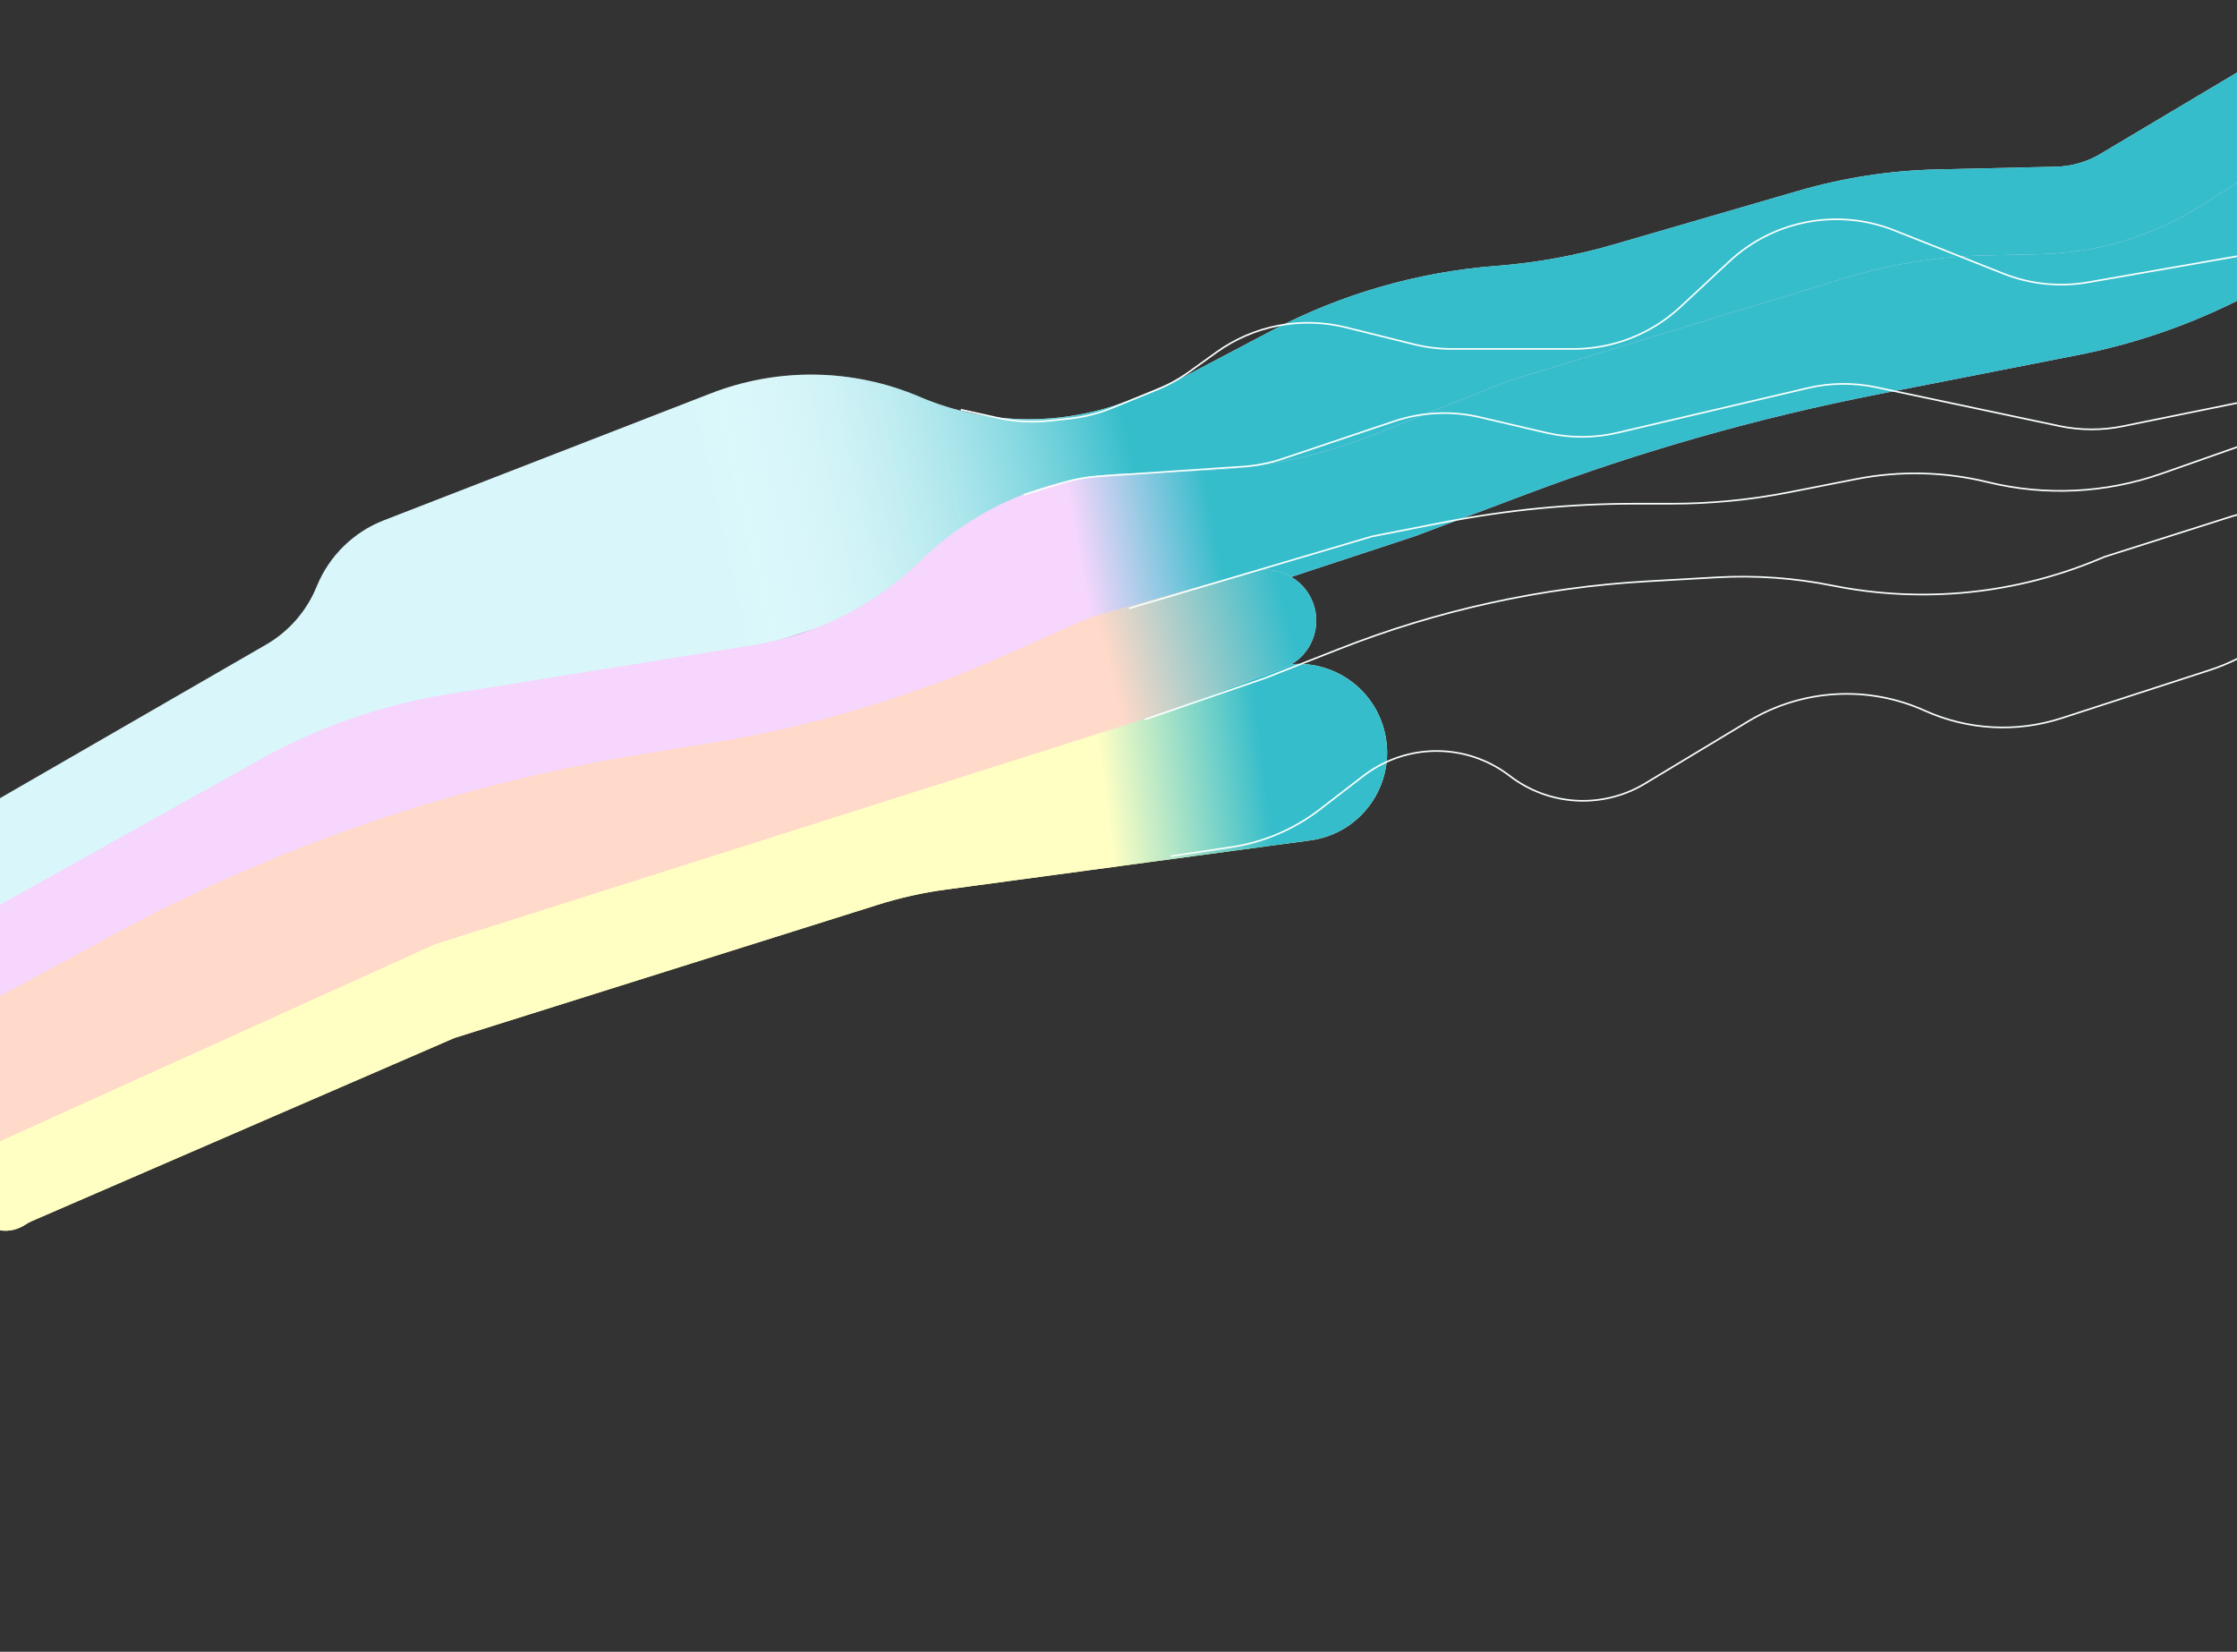 <svg width="1368" height="1010" viewBox="0 0 1368 1010" fill="none" xmlns="http://www.w3.org/2000/svg">
<rect x="0" y="0" width="1368" height="1010" fill="#333333" stroke="none"/>
<g clip-path="url(#clip0)">
<path d="M1284.4 94.138L1460.74 -10.876C1475.22 -19.502 1491.01 -1.87 1480.85 11.58C1479.42 13.473 1478.45 15.67 1478.01 18.001L1473.5 41.985C1464.52 89.703 1427.51 127.219 1379.92 136.851L1290.55 154.939L1161.67 179.151C1043.66 201.321 928.625 237.149 818.894 285.912L669.15 330.323L249.434 463.604C235.277 468.1 221.558 473.874 208.447 480.855L-39.5 612.873C-66.263 627.124 -99.102 610.812 -103.918 580.876C-106.831 562.764 -98.256 544.735 -82.367 535.567L162.642 394.196C176.665 386.104 187.588 373.565 193.681 358.565C201.219 340.006 216.079 325.376 234.754 318.128L434.688 240.528C475.947 224.514 521.837 225.293 562.529 242.699C604.544 260.67 652.04 260.894 694.223 243.319L719.486 232.794L777.719 202.143C820.322 179.72 867.063 166.254 915.065 162.576C939.292 160.719 963.263 156.364 986.594 149.581L1099.8 116.667C1127.43 108.634 1155.99 104.236 1184.75 103.584L1257.25 101.942C1266.82 101.725 1276.17 99.037 1284.4 94.138Z" fill="#D9F7FA"/>
<path d="M1284.4 94.138L1460.74 -10.876C1475.22 -19.502 1491.01 -1.87 1480.85 11.58C1479.42 13.473 1478.45 15.67 1478.01 18.001L1473.5 41.985C1464.52 89.703 1427.51 127.219 1379.92 136.851L1290.55 154.939L1161.67 179.151C1043.66 201.321 928.625 237.149 818.894 285.912L669.15 330.323L249.434 463.604C235.277 468.1 221.558 473.874 208.447 480.855L-39.5 612.873C-66.263 627.124 -99.102 610.812 -103.918 580.876C-106.831 562.764 -98.256 544.735 -82.367 535.567L162.642 394.196C176.665 386.104 187.588 373.565 193.681 358.565C201.219 340.006 216.079 325.376 234.754 318.128L434.688 240.528C475.947 224.514 521.837 225.293 562.529 242.699C604.544 260.67 652.04 260.894 694.223 243.319L719.486 232.794L777.719 202.143C820.322 179.72 867.063 166.254 915.065 162.576C939.292 160.719 963.263 156.364 986.594 149.581L1099.8 116.667C1127.43 108.634 1155.99 104.236 1184.75 103.584L1257.25 101.942C1266.82 101.725 1276.17 99.037 1284.4 94.138Z" fill="url(#paint0_linear)"/>
<path d="M1345.58 125.989L1467.61 49.153C1476.55 43.522 1488.25 45.193 1495.26 53.1C1502.36 61.107 1502.52 73.104 1495.64 81.299L1451.74 133.594C1442.63 144.454 1431.32 153.267 1418.56 159.456L1364.23 185.814C1334.53 200.223 1303.1 210.737 1270.71 217.096L1148.22 241.141C1074.79 255.556 1002.69 276.068 932.672 302.463L865.025 327.964L698.093 382.901L282.136 514.989C265.479 520.279 249.336 527.073 233.909 535.287L-17.088 668.93C-42.285 682.346 -73.504 669.999 -82.707 642.977C-89.92 621.802 -80.969 598.497 -61.436 587.594L159.322 464.375C194.98 444.472 233.85 430.971 274.169 424.485L460.865 394.453C499.267 388.275 534.816 370.365 562.633 343.179C596.021 310.55 640.333 291.477 686.982 289.658L736.172 287.739C772.191 286.335 807.706 278.783 841.18 265.411L922.899 232.767L1128.85 169.831C1156.4 161.413 1184.97 156.814 1213.76 156.161L1247.88 155.388C1282.5 154.604 1316.27 144.443 1345.58 125.989Z" fill="#F6D6FC"/>
<path d="M1345.58 125.989L1467.61 49.153C1476.55 43.522 1488.25 45.193 1495.26 53.1C1502.36 61.107 1502.52 73.104 1495.64 81.299L1451.74 133.594C1442.63 144.454 1431.32 153.267 1418.56 159.456L1364.23 185.814C1334.53 200.223 1303.1 210.737 1270.71 217.096L1148.22 241.141C1074.79 255.556 1002.69 276.068 932.672 302.463L865.025 327.964L698.093 382.901L282.136 514.989C265.479 520.279 249.336 527.073 233.909 535.287L-17.088 668.93C-42.285 682.346 -73.504 669.999 -82.707 642.977C-89.92 621.802 -80.969 598.497 -61.436 587.594L159.322 464.375C194.98 444.472 233.85 430.971 274.169 424.485L460.865 394.453C499.267 388.275 534.816 370.365 562.633 343.179C596.021 310.55 640.333 291.477 686.982 289.658L736.172 287.739C772.191 286.335 807.706 278.783 841.18 265.411L922.899 232.767L1128.85 169.831C1156.4 161.413 1184.97 156.814 1213.76 156.161L1247.88 155.388C1282.5 154.604 1316.27 144.443 1345.58 125.989Z" fill="url(#paint1_linear)"/>
<path d="M11.941 674.274L140.507 597.751C200.202 562.22 266.082 538.307 334.669 527.274L450.465 508.647C508.25 499.351 564.566 482.514 617.969 458.566L661.782 438.919C670.458 435.028 679.476 431.952 688.72 429.731L781.405 407.459C809.674 400.666 838.267 417.39 846.203 445.36C855.208 477.096 834.007 509.448 801.314 513.859L578.433 543.931C564.38 545.828 550.513 548.92 536.986 553.175L277.875 634.681L19.357 746.696C18.121 747.231 16.937 747.876 15.817 748.622C-3.491 761.494 -27.3 740.297 -16.746 719.63L-0.201 687.229C2.544 681.853 6.754 677.362 11.941 674.274Z" fill="#FFFFC4"/>
<path d="M11.941 674.274L140.507 597.751C200.202 562.22 266.082 538.307 334.669 527.274L450.465 508.647C508.25 499.351 564.566 482.514 617.969 458.566L661.782 438.919C670.458 435.028 679.476 431.952 688.72 429.731L781.405 407.459C809.674 400.666 838.267 417.39 846.203 445.36C855.208 477.096 834.007 509.448 801.314 513.859L578.433 543.931C564.38 545.828 550.513 548.92 536.986 553.175L277.875 634.681L19.357 746.696C18.121 747.231 16.937 747.876 15.817 748.622C-3.491 761.494 -27.3 740.297 -16.746 719.63L-0.201 687.229C2.544 681.853 6.754 677.362 11.941 674.274Z" fill="url(#paint2_linear)"/>
<path d="M-130.184 679.996L67.946 572.356C169.893 516.97 280.489 479.263 395.037 460.836L433.004 454.729C496.481 444.518 558.344 426.022 617.009 399.715L658.299 381.199C663.385 378.918 668.63 377.011 673.992 375.493L765.393 349.617C783.409 344.516 801.81 356.385 804.594 374.9C806.786 389.483 798.429 403.599 784.589 408.689L706.842 437.288L265.847 577.327L-99.066 742.578C-135.995 759.301 -167.027 710.309 -136.126 684.068C-134.291 682.51 -132.3 681.145 -130.184 679.996Z" fill="#FFD9C9"/>
<path d="M-130.184 679.996L67.946 572.356C169.893 516.97 280.489 479.263 395.037 460.836L433.004 454.729C496.481 444.518 558.344 426.022 617.009 399.715L658.299 381.199C663.385 378.918 668.63 377.011 673.992 375.493L765.393 349.617C783.409 344.516 801.81 356.385 804.594 374.9C806.786 389.483 798.429 403.599 784.589 408.689L706.842 437.288L265.847 577.327L-99.066 742.578C-135.995 759.301 -167.027 710.309 -136.126 684.068C-134.291 682.51 -132.3 681.145 -130.184 679.996Z" fill="url(#paint3_linear)"/>
<path d="M587.5 250.5L610.617 255.604C620.804 257.853 631.29 258.426 641.662 257.302L654.167 255.946C663.013 254.987 671.682 252.802 679.926 249.456L707.413 238.298C714.446 235.443 721.116 231.764 727.282 227.338L743.949 215.375C766.82 198.96 795.744 193.411 823.067 200.197L864.677 210.532C872.247 212.412 880.018 213.363 887.818 213.363L962.258 213.363C986.516 213.363 1009.87 204.18 1027.64 187.66L1057.6 159.789C1084.72 134.567 1123.93 127.194 1158.36 140.843L1225.06 167.283C1241.53 173.814 1259.5 175.657 1276.96 172.608L1426.29 146.523C1450.27 142.334 1474.95 147.411 1495.32 160.726L1545.56 193.554C1554.63 199.479 1566.44 199.11 1575.12 192.629V192.629C1591.51 180.392 1614.94 191.18 1616.3 211.589L1616.41 213.28C1616.96 221.559 1613.64 229.625 1607.41 235.11L1594.3 246.661C1576.52 262.331 1551.37 266.532 1529.46 257.495L1485.22 239.251C1467.58 231.979 1448.18 230.125 1429.49 233.927L1298.23 260.62C1285.36 263.238 1272.08 263.186 1259.23 260.467L1147.35 236.8C1133.54 233.879 1119.26 234.038 1105.53 237.266L989.302 264.575C974.88 267.964 959.868 267.968 945.444 264.589L905.037 255.121C887.652 251.048 869.476 251.904 852.551 257.593L784.276 280.542C776.458 283.17 768.333 284.779 760.104 285.33L671.495 291.264C664.189 291.753 656.963 293.077 649.958 295.209L626 302.5" stroke="#F9FFFD"/>
<path d="M700 440L774 414.5L819.128 396.747C879.325 373.067 942.909 359.125 1007.49 355.445L1049.69 353.04C1073.47 351.685 1097.32 353.373 1120.66 358.062V358.062C1175.62 369.099 1232.62 363.367 1284.27 341.611L1287 340.463L1364.96 315.686C1398.47 305.033 1427.3 341.603 1409.11 371.703V371.703C1406.4 376.186 1402.79 380.063 1398.52 383.09L1384.21 393.229C1374.13 400.368 1363.02 405.939 1351.27 409.752L1260.71 439.139C1233.23 448.058 1203.4 446.421 1177.06 434.546V434.546C1142.27 418.861 1101.99 421.256 1069.3 440.953L1005.93 479.135C980.038 494.734 947.233 492.872 923.275 474.442V474.442C896.879 454.138 860.123 454.143 833.733 474.454L807.085 494.963C791.29 507.12 772.654 515.044 752.941 517.987L716 523.5M690.5 372L839 328L883.42 319.29C921.717 311.781 960.651 308 999.676 308L1021.98 308C1046.27 308 1070.5 305.641 1094.34 300.955L1135.06 292.95C1161.7 287.713 1189.16 288.343 1215.53 294.795V294.795C1250.75 303.412 1287.71 301.6 1321.92 289.58L1403.25 261" stroke="#F9FFFD"/>
</g>
<defs>
<linearGradient id="paint0_linear" x1="685" y1="248" x2="434" y2="304" gradientUnits="userSpaceOnUse">
<stop stop-color="#36BDCB"/>
<stop offset="1" stop-color="white" stop-opacity="0"/>
</linearGradient>
<linearGradient id="paint1_linear" x1="789.583" y1="313.402" x2="632.343" y2="342.14" gradientUnits="userSpaceOnUse">
<stop offset="0.301" stop-color="#36BDCB"/>
<stop offset="0.828" stop-color="#F6D6FC"/>
</linearGradient>
<linearGradient id="paint2_linear" x1="768.001" y1="431" x2="650.681" y2="446.001" gradientUnits="userSpaceOnUse">
<stop stop-color="#36BDCB"/>
<stop offset="0.837" stop-color="#FFFFC4"/>
</linearGradient>
<linearGradient id="paint3_linear" x1="787.5" y1="378.5" x2="649.117" y2="412.438" gradientUnits="userSpaceOnUse">
<stop stop-color="#36BDCB"/>
<stop offset="0.795" stop-color="#FFD9C9"/>
</linearGradient>
<clipPath id="clip0">
<rect x="-311.467" y="-237" width="1758.64" height="1078.54" transform="rotate(5.669 -311.467 -237)" fill="white"/>
</clipPath>
</defs>
</svg>
